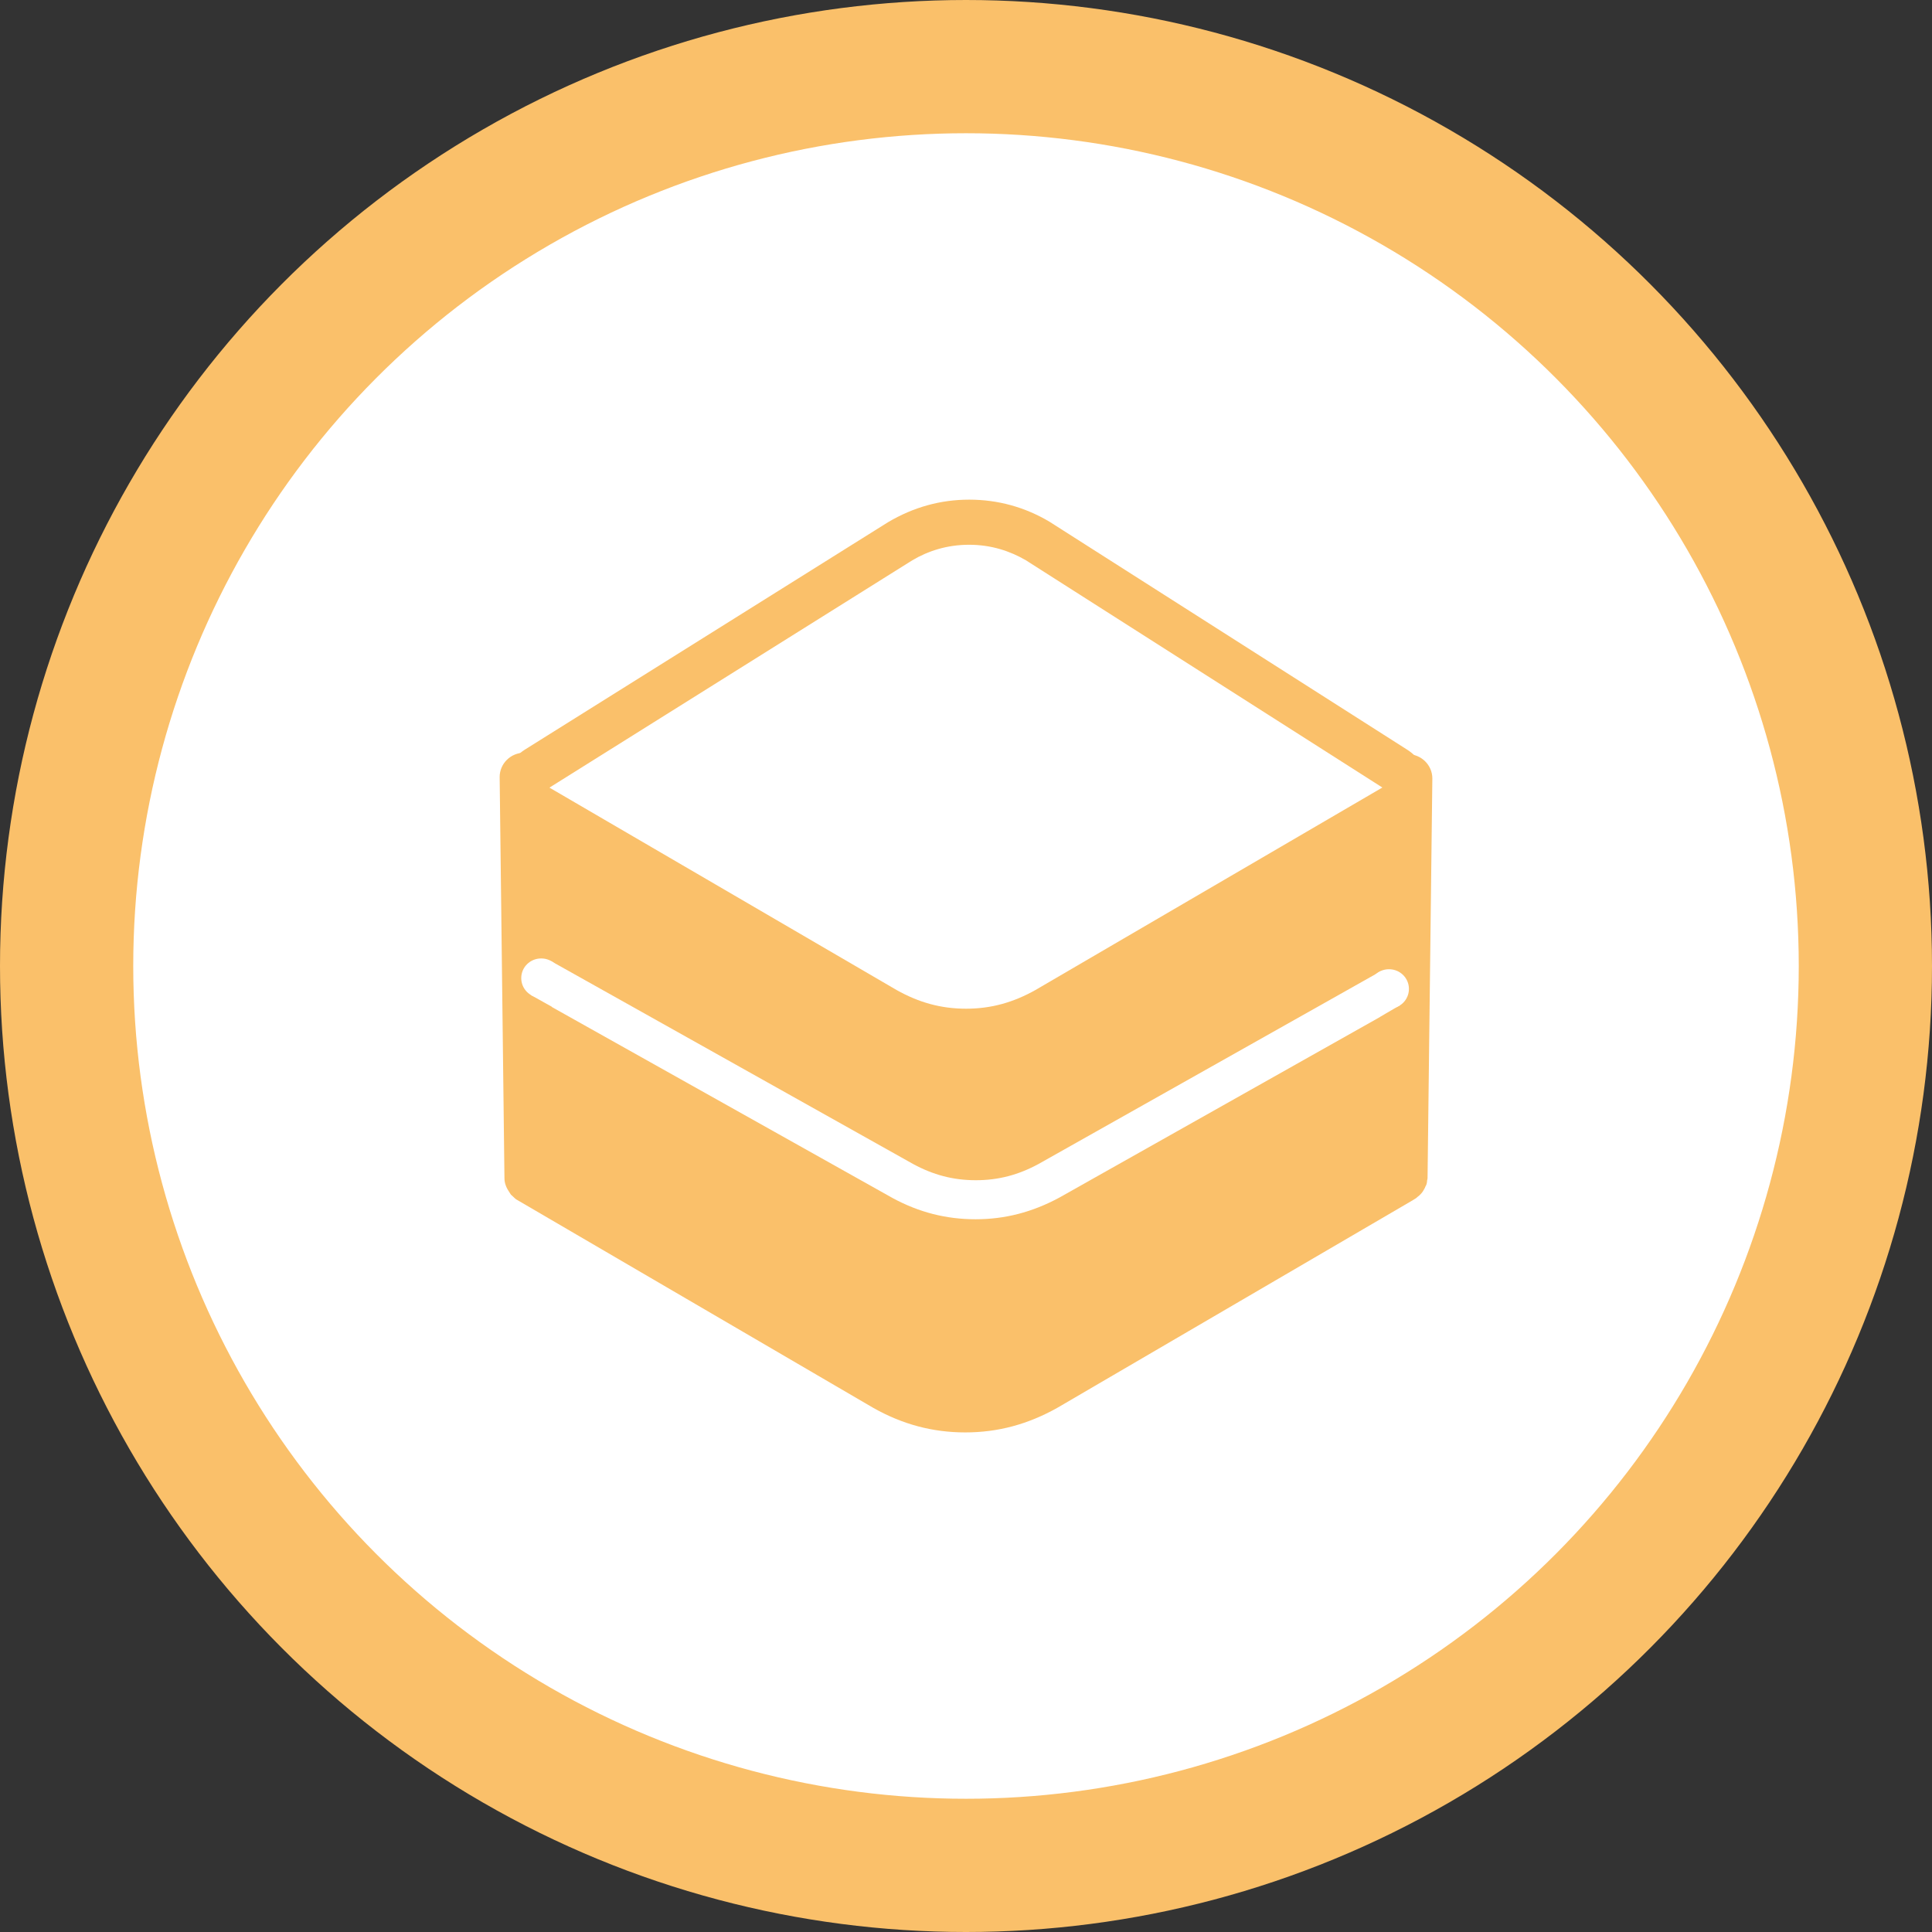<svg width="58" height="58" viewBox="0 0 58 58" fill="none" xmlns="http://www.w3.org/2000/svg">
<rect x="0" y="0" width="58" height="58" fill="#333333" stroke="none"/>
<circle cx="29" cy="29" r="27" fill="white" stroke="#FAC06A" stroke-width="4"/>
<path d="M42.246 22.507L31.506 15.662C30.767 15.223 29.956 15 29.096 15C28.238 15 27.426 15.223 26.656 15.679L15.762 22.501C15.362 22.751 15.122 23.193 15.129 23.662C15.136 24.132 15.389 24.564 15.803 24.804L15.93 24.878L15.968 35.293L25.78 41.278L27.132 42L29.911 42.382L31.687 41.315L41.421 35.79L42.078 34.037C42.078 34.037 41.767 30.646 41.767 30.38V25.733C41.767 25.564 41.729 25.331 41.681 25.111L42.198 24.807C42.605 24.567 42.862 24.139 42.872 23.669C42.883 23.203 42.647 22.761 42.246 22.507ZM27.389 16.82C27.861 16.54 28.433 16.354 29.093 16.354C29.757 16.354 30.322 16.543 30.798 16.82L41.5 23.642L31.085 29.721C30.421 30.093 29.761 30.282 29.001 30.282C28.241 30.282 27.58 30.093 26.916 29.721L16.495 23.645L27.389 16.82Z" fill="#FAC06A"/>
<path d="M42.968 26.272C42.971 25.907 42.423 26.556 42.423 26.903L42.338 28.288C42.338 28.518 42.211 28.73 41.999 28.849L31.177 34.944C30.578 35.269 29.979 35.431 29.294 35.431C28.61 35.431 28.011 35.269 27.412 34.944L17.144 29.19L16.008 28.555C15.799 28.437 15.669 28.224 15.669 27.994L15.577 26.576C15.577 26.225 16.405 25.944 16.035 25.944C15.666 25.944 15.861 26.279 15.861 26.627L15.371 28.612C15.371 28.751 15.166 29.446 15.204 29.467L26.793 35.964C27.59 36.397 28.408 36.603 29.288 36.603C30.167 36.603 30.985 36.393 31.8 35.954L42.851 29.73C42.879 29.723 42.964 26.708 42.968 26.272Z" fill="white"/>
<path d="M42.843 35.437C42.846 35.416 42.856 35.396 42.856 35.373L43 23.37C43 22.968 42.668 22.641 42.261 22.641C41.853 22.641 41.522 22.968 41.522 23.37L41.378 34.67C41.378 34.92 41.244 35.153 41.025 35.281L31.072 41.093C30.408 41.468 29.748 41.654 28.988 41.654C28.232 41.654 27.568 41.465 26.904 41.093L16.978 35.298C16.759 35.17 16.622 34.937 16.622 34.687L16.479 23.326C16.479 22.924 16.147 22.597 15.739 22.597C15.332 22.597 15 22.924 15 23.326L15.144 35.373C15.144 35.531 15.209 35.673 15.291 35.791C15.308 35.815 15.322 35.842 15.339 35.865C15.359 35.886 15.38 35.903 15.4 35.92C15.435 35.95 15.466 35.99 15.51 36.014L26.216 42.265C27.095 42.762 28.002 43.002 28.978 43.002C29.953 43.002 30.86 42.762 31.757 42.255L42.391 36.044C42.401 36.041 42.408 36.034 42.418 36.028L42.511 35.97C42.524 35.964 42.531 35.95 42.545 35.94C42.586 35.909 42.627 35.876 42.658 35.839C42.699 35.795 42.733 35.744 42.76 35.69C42.771 35.67 42.784 35.649 42.791 35.622C42.829 35.568 42.839 35.504 42.843 35.437Z" fill="#FAC06A"/>
<path d="M15.648 29.363C15.648 29.691 15.915 29.954 16.247 29.954C16.579 29.954 16.846 29.691 16.846 29.363C16.846 29.036 16.579 28.773 16.247 28.773C15.915 28.773 15.648 29.036 15.648 29.363ZM41.099 29.688C41.099 30.015 41.366 30.279 41.698 30.279C42.03 30.279 42.297 30.015 42.297 29.688C42.297 29.36 42.03 29.097 41.698 29.097C41.366 29.097 41.099 29.363 41.099 29.688Z" fill="white"/>
<path d="M16.573 30.227L15.926 29.866L16.569 29.825L16.648 30.122L16.573 30.227ZM41.424 30.531L42.019 30.183L41.725 29.886L41.222 30.089L41.236 30.416L41.424 30.531Z" fill="white"/>
</svg>
